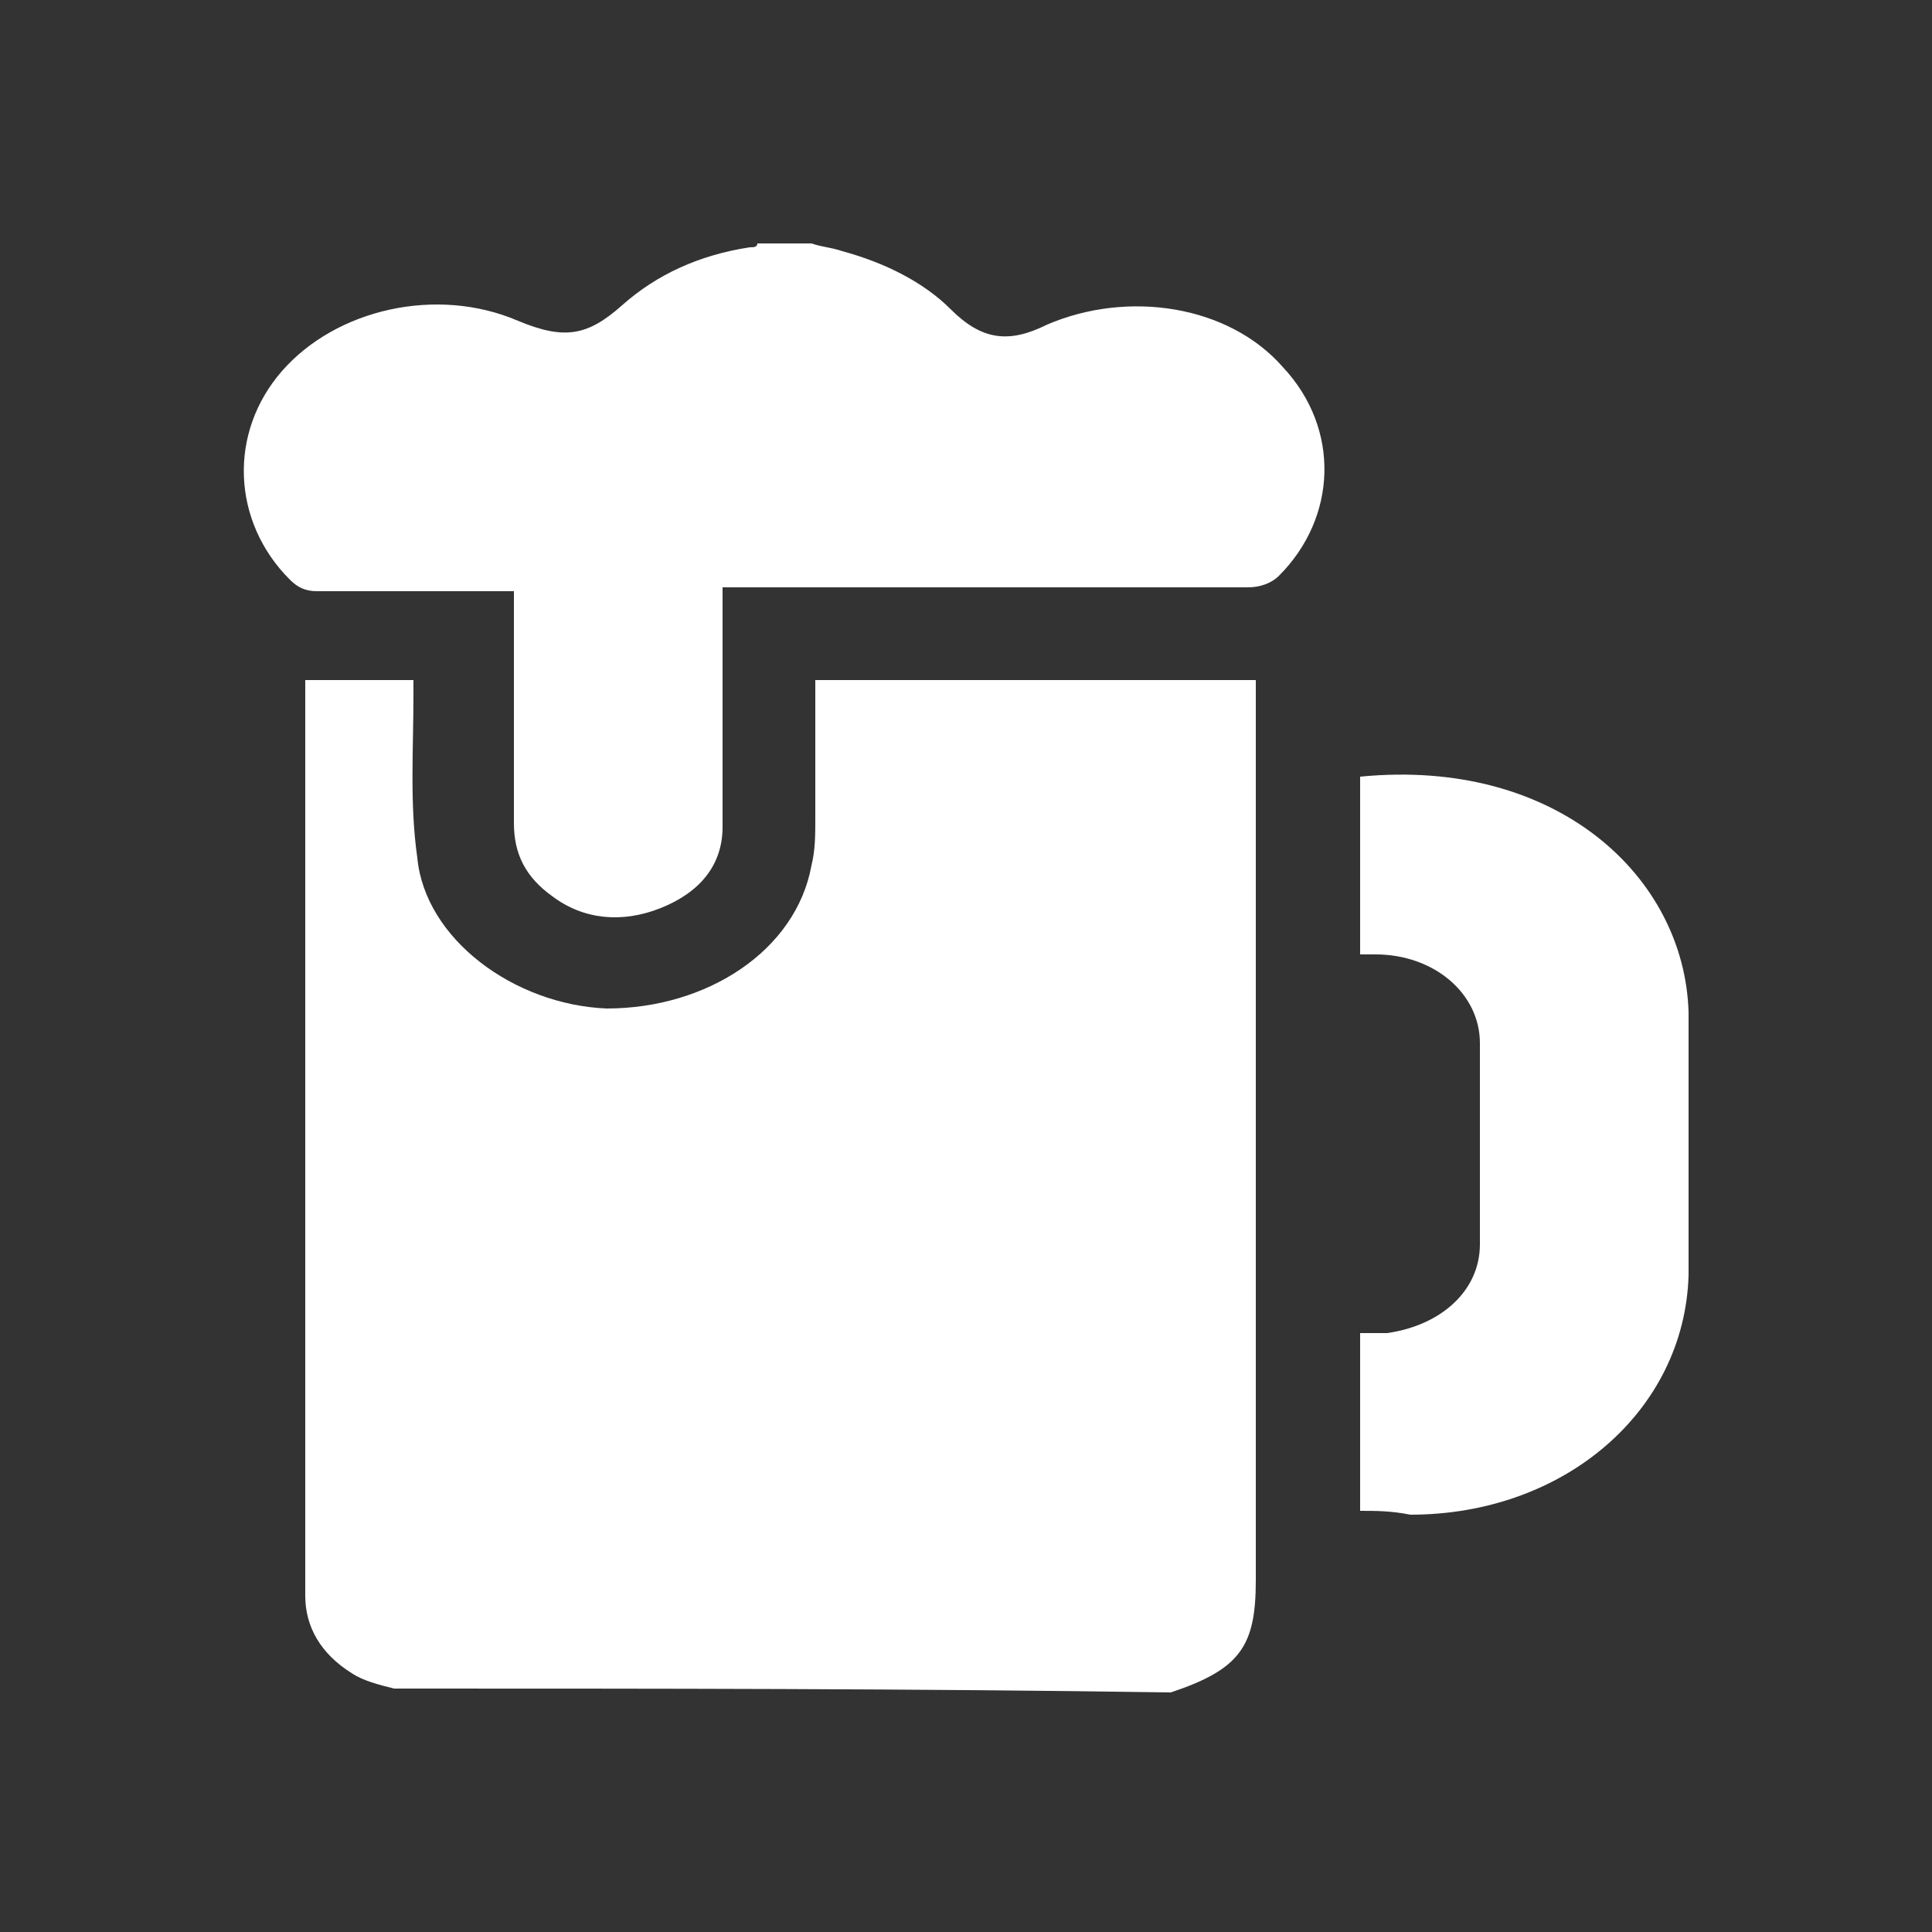 <?xml version="1.0" encoding="utf-8"?>
<!-- Generator: Adobe Illustrator 19.0.0, SVG Export Plug-In . SVG Version: 6.00 Build 0)  -->
<svg version="1.1" id="Camada_1" xmlns="http://www.w3.org/2000/svg" xmlns:xlink="http://www.w3.org/1999/xlink" x="0px" y="0px"
	 viewBox="0 0 50 50" style="enable-background:new 0 0 50 50;" xml:space="preserve">
<rect x="0" y="0" width="50" height="50" fill="#333333" stroke="none"/>
<style type="text/css">
	.st0{fill:#FFFFFF;}
</style>
<g id="XMLID_173_">
	<g id="XMLID_103_">
		<path id="XMLID_174_" class="st0" d="M10.2,43.7c-0.4-0.1-0.8-0.2-1.1-0.4c-0.8-0.5-1.2-1.2-1.2-2c0-2.8,0-5.6,0-8.4
			c0-5,0-9.9,0-14.9c0-0.1,0-0.3,0-0.4c1,0,1.9,0,2.8,0c0,0.2,0,0.3,0,0.4c0,1.4-0.1,2.8,0.1,4.2c0.2,2.1,2.5,3.8,4.9,3.9
			c2.6,0,4.9-1.5,5.3-3.7c0.1-0.4,0.1-0.8,0.1-1.2c0-1.2,0-2.4,0-3.6c3.8,0,7.6,0,11.4,0c0,0.2,0,0.3,0,0.5c0,7.6,0,15.2,0,22.8
			c0,1.7-0.4,2.3-2.2,2.9C23.7,43.7,17,43.7,10.2,43.7z"/>
		<path id="XMLID_148_" class="st0" d="M21,6.3c0.3,0.1,0.5,0.1,0.8,0.2c1.1,0.3,2.1,0.8,2.8,1.5c0.8,0.8,1.5,0.9,2.5,0.4
			c2.1-0.9,4.7-0.5,6.1,1.1c1.5,1.6,1.4,3.9-0.1,5.4c-0.2,0.2-0.5,0.3-0.8,0.3c-4.4,0-8.7,0-13.1,0c-0.2,0-0.3,0-0.5,0
			c0,0.2,0,0.3,0,0.4c0,1.9,0,3.8,0,5.8c0,1-0.6,1.7-1.6,2.1c-1,0.4-2,0.3-2.8-0.3c-0.7-0.5-1-1.1-1-1.9c0-1.8,0-3.7,0-5.5
			c0-0.1,0-0.3,0-0.5c-0.2,0-0.3,0-0.5,0c-1.5,0-3.1,0-4.6,0c-0.3,0-0.5-0.1-0.7-0.3C6,13.5,5.9,11.2,7.3,9.6c1.4-1.6,4-2.2,6.1-1.3
			c1.2,0.5,1.8,0.4,2.7-0.4c0.9-0.8,2-1.3,3.3-1.5c0.1,0,0.2,0,0.2-0.1C20.1,6.3,20.6,6.3,21,6.3z"/>
		<path id="XMLID_136_" class="st0" d="M35.2,39.1c0-1.6,0-3.1,0-4.6c0.2,0,0.5,0,0.7,0c1.4-0.2,2.4-1.1,2.4-2.3c0-1.7,0-3.5,0-5.2
			c0-1.3-1.2-2.3-2.7-2.3c-0.1,0-0.2,0-0.4,0c0-1.6,0-3.1,0-4.6c5.1-0.5,8.4,2.6,8.5,6.1c0,2.3,0,4.5,0,6.8
			c-0.1,3.5-3.2,6.2-7.2,6.2C36,39.1,35.6,39.1,35.2,39.1z"/>
	</g>
</g>
</svg>
